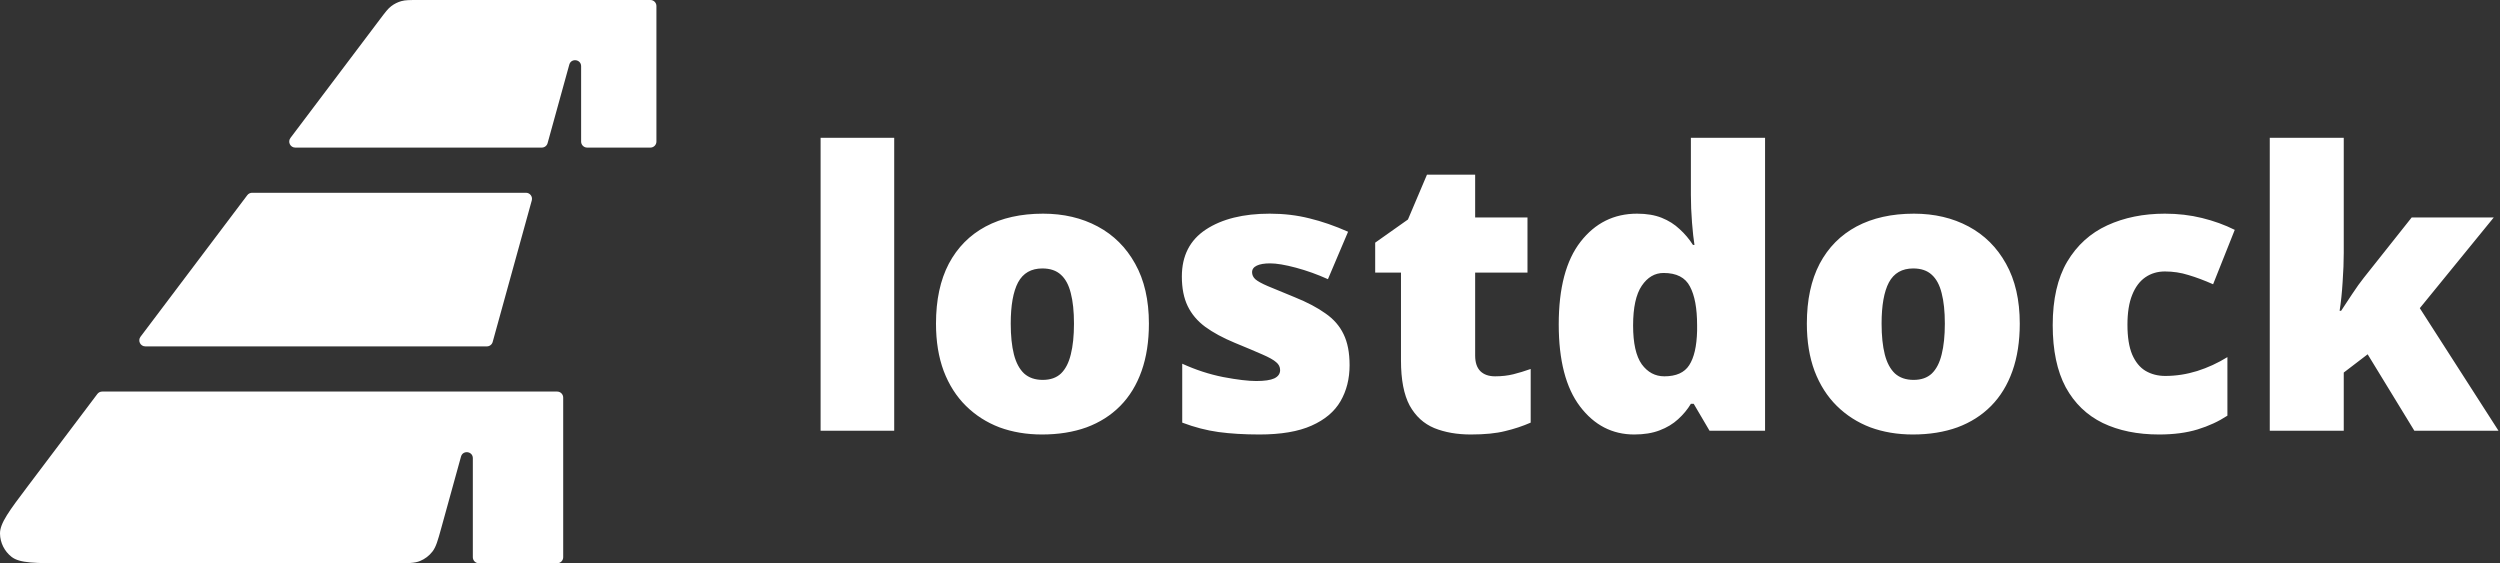 <svg width="830" height="187" viewBox="0 0 830 187" fill="none"
    xmlns="http://www.w3.org/2000/svg">
    <rect x="0" y="0" width="830" height="187" fill="#333333" stroke="none"/>
    <path d="M296.875 143H272.438V45.75H296.875V143ZM381.438 107.438C381.438 113.354 380.625 118.604 379 123.188C377.375 127.771 375.021 131.625 371.938 134.75C368.854 137.875 365.125 140.25 360.75 141.875C356.375 143.458 351.438 144.25 345.938 144.25C340.812 144.25 336.104 143.458 331.812 141.875C327.562 140.25 323.854 137.875 320.688 134.75C317.521 131.625 315.062 127.771 313.312 123.188C311.604 118.604 310.75 113.354 310.75 107.438C310.75 99.604 312.167 92.979 315 87.562C317.875 82.146 321.958 78.021 327.25 75.188C332.583 72.354 338.938 70.938 346.312 70.938C353.104 70.938 359.146 72.354 364.438 75.188C369.729 78.021 373.875 82.146 376.875 87.562C379.917 92.979 381.438 99.604 381.438 107.438ZM335.562 107.438C335.562 111.479 335.917 114.896 336.625 117.688C337.333 120.438 338.458 122.542 340 124C341.583 125.417 343.646 126.125 346.188 126.125C348.729 126.125 350.75 125.417 352.25 124C353.75 122.542 354.833 120.438 355.5 117.688C356.208 114.896 356.562 111.479 356.562 107.438C356.562 103.396 356.208 100.021 355.5 97.312C354.833 94.604 353.729 92.562 352.188 91.188C350.688 89.812 348.646 89.125 346.062 89.125C342.354 89.125 339.667 90.667 338 93.75C336.375 96.833 335.562 101.396 335.562 107.438ZM448.062 121.25C448.062 125.75 447.062 129.729 445.062 133.188C443.062 136.646 439.854 139.354 435.438 141.312C431.062 143.271 425.292 144.25 418.125 144.25C413.083 144.25 408.562 143.979 404.562 143.438C400.604 142.896 396.583 141.854 392.5 140.312V120.75C396.958 122.792 401.5 124.271 406.125 125.188C410.75 126.062 414.396 126.5 417.062 126.5C419.812 126.5 421.812 126.208 423.062 125.625C424.354 125 425 124.083 425 122.875C425 121.833 424.562 120.958 423.688 120.25C422.854 119.5 421.333 118.646 419.125 117.688C416.958 116.729 413.896 115.438 409.938 113.812C406.021 112.188 402.75 110.417 400.125 108.5C397.542 106.583 395.604 104.292 394.312 101.625C393.021 98.958 392.375 95.688 392.375 91.812C392.375 84.896 395.042 79.688 400.375 76.188C405.708 72.688 412.771 70.938 421.562 70.938C426.229 70.938 430.625 71.458 434.75 72.5C438.875 73.5 443.146 74.979 447.562 76.938L440.875 92.688C437.375 91.104 433.833 89.833 430.25 88.875C426.667 87.917 423.812 87.438 421.688 87.438C419.771 87.438 418.292 87.688 417.25 88.188C416.208 88.688 415.688 89.417 415.688 90.375C415.688 91.25 416.042 92.021 416.75 92.688C417.5 93.354 418.896 94.125 420.938 95C422.979 95.875 425.958 97.104 429.875 98.688C434 100.354 437.396 102.146 440.062 104.062C442.771 105.938 444.771 108.229 446.062 110.938C447.396 113.646 448.062 117.083 448.062 121.25ZM496.375 124.938C498.583 124.938 500.604 124.708 502.438 124.25C504.271 123.792 506.188 123.208 508.188 122.5V140.312C505.521 141.479 502.688 142.417 499.688 143.125C496.729 143.875 492.938 144.25 488.312 144.25C483.729 144.25 479.688 143.542 476.188 142.125C472.688 140.667 469.958 138.167 468 134.625C466.083 131.042 465.125 126.062 465.125 119.688V90.5H456.562V80.562L467.438 72.875L473.75 58H489.75V72.188H507.125V90.5H489.75V118.062C489.75 120.354 490.333 122.083 491.5 123.25C492.667 124.375 494.292 124.938 496.375 124.938ZM542.562 144.25C535.271 144.25 529.271 141.146 524.562 134.938C519.854 128.729 517.5 119.646 517.5 107.688C517.5 95.604 519.917 86.458 524.75 80.25C529.583 74.042 535.833 70.938 543.5 70.938C546.667 70.938 549.396 71.396 551.688 72.312C553.979 73.229 555.958 74.479 557.625 76.062C559.333 77.604 560.812 79.354 562.062 81.312H562.562C562.271 79.521 562 77.062 561.75 73.938C561.5 70.771 561.375 67.688 561.375 64.688V45.75H586V143H567.562L562.312 134.062H561.375C560.25 135.938 558.833 137.646 557.125 139.188C555.458 140.729 553.417 141.958 551 142.875C548.625 143.792 545.812 144.25 542.562 144.25ZM552.562 124.938C556.479 124.938 559.229 123.708 560.812 121.25C562.438 118.75 563.312 114.958 563.438 109.875V107.938C563.438 102.354 562.646 98.083 561.062 95.125C559.521 92.125 556.604 90.625 552.312 90.625C549.396 90.625 546.979 92.042 545.062 94.875C543.146 97.708 542.188 102.104 542.188 108.062C542.188 113.938 543.146 118.229 545.062 120.938C547.021 123.604 549.521 124.938 552.562 124.938ZM670.562 107.438C670.562 113.354 669.75 118.604 668.125 123.188C666.5 127.771 664.146 131.625 661.062 134.75C657.979 137.875 654.25 140.25 649.875 141.875C645.5 143.458 640.562 144.25 635.062 144.25C629.938 144.25 625.229 143.458 620.938 141.875C616.688 140.25 612.979 137.875 609.812 134.75C606.646 131.625 604.188 127.771 602.438 123.188C600.729 118.604 599.875 113.354 599.875 107.438C599.875 99.604 601.292 92.979 604.125 87.562C607 82.146 611.083 78.021 616.375 75.188C621.708 72.354 628.062 70.938 635.438 70.938C642.229 70.938 648.271 72.354 653.562 75.188C658.854 78.021 663 82.146 666 87.562C669.042 92.979 670.562 99.604 670.562 107.438ZM624.688 107.438C624.688 111.479 625.042 114.896 625.75 117.688C626.458 120.438 627.583 122.542 629.125 124C630.708 125.417 632.771 126.125 635.312 126.125C637.854 126.125 639.875 125.417 641.375 124C642.875 122.542 643.958 120.438 644.625 117.688C645.333 114.896 645.688 111.479 645.688 107.438C645.688 103.396 645.333 100.021 644.625 97.312C643.958 94.604 642.854 92.562 641.312 91.188C639.812 89.812 637.771 89.125 635.188 89.125C631.479 89.125 628.792 90.667 627.125 93.75C625.5 96.833 624.688 101.396 624.688 107.438ZM716.812 144.25C709.646 144.25 703.417 142.979 698.125 140.438C692.833 137.854 688.729 133.896 685.812 128.562C682.938 123.188 681.5 116.312 681.5 107.938C681.5 99.354 683.104 92.333 686.312 86.875C689.562 81.417 694 77.396 699.625 74.812C705.25 72.229 711.625 70.938 718.75 70.938C723.083 70.938 727.188 71.417 731.062 72.375C734.979 73.333 738.604 74.646 741.938 76.312L734.75 94.375C731.833 93.083 729.104 92.062 726.562 91.312C724.062 90.521 721.458 90.125 718.75 90.125C716.292 90.125 714.125 90.771 712.25 92.062C710.375 93.354 708.917 95.312 707.875 97.938C706.833 100.521 706.312 103.812 706.312 107.812C706.312 111.896 706.833 115.188 707.875 117.688C708.958 120.188 710.438 122 712.312 123.125C714.229 124.25 716.417 124.812 718.875 124.812C722.417 124.812 725.938 124.271 729.438 123.188C732.979 122.062 736.333 120.521 739.5 118.562V138C736.583 139.917 733.292 141.438 729.625 142.562C725.958 143.688 721.688 144.25 716.812 144.25ZM778.125 45.75V84C778.125 86.875 778 90.083 777.75 93.625C777.542 97.125 777.208 100.312 776.75 103.188H777.25C778.208 101.729 779.417 99.896 780.875 97.688C782.333 95.479 783.646 93.646 784.812 92.188L800.688 72.188H827.938L803.375 102.312L829.5 143H801.562L786.062 117.625L778.125 123.688V143H753.562V45.75H778.125Z" fill="white"/>
    <path fill-rule="evenodd" clip-rule="evenodd" d="M129.925 2.022C128.811 2.864 127.931 4.031 126.171 6.366L96.431 45.796C95.437 47.114 96.377 49 98.028 49H179.873C180.772 49 181.561 48.4 181.8 47.533L189.004 21.458C189.624 19.212 192.932 19.661 192.932 21.99V47C192.932 48.105 193.827 49 194.932 49H215.932C217.036 49 217.932 48.105 217.932 47V2C217.932 0.895 217.036 0 215.932 0H194.932H138.945C136.021 0 134.559 0 133.216 0.382C132.027 0.721 130.911 1.277 129.925 2.022ZM48.249 115C46.599 115 45.659 113.113 46.653 111.796L82.101 64.796C82.479 64.295 83.07 64 83.698 64H174.624C175.945 64 176.903 65.259 176.552 66.533L163.567 113.533C163.328 114.4 162.539 115 161.64 115H48.249ZM156.981 130H33.919C33.291 130 32.7 130.295 32.322 130.796L9.266 161.365C3.046 169.612 -0.064 173.736 0.001 177.189C0.058 180.194 1.463 183.014 3.828 184.869C6.545 187 11.71 187 22.04 187H131.092C135.455 187 137.637 187 139.465 186.248C141.079 185.584 142.49 184.509 143.56 183.13C144.772 181.569 145.353 179.466 146.515 175.261L146.515 175.26L153.053 151.592C153.674 149.347 156.981 149.795 156.981 152.125V185C156.981 186.105 157.876 187 158.981 187H184.981C186.086 187 186.981 186.105 186.981 185V132C186.981 130.895 186.086 130 184.981 130H159.018H156.981Z" fill="white"/>
</svg>
